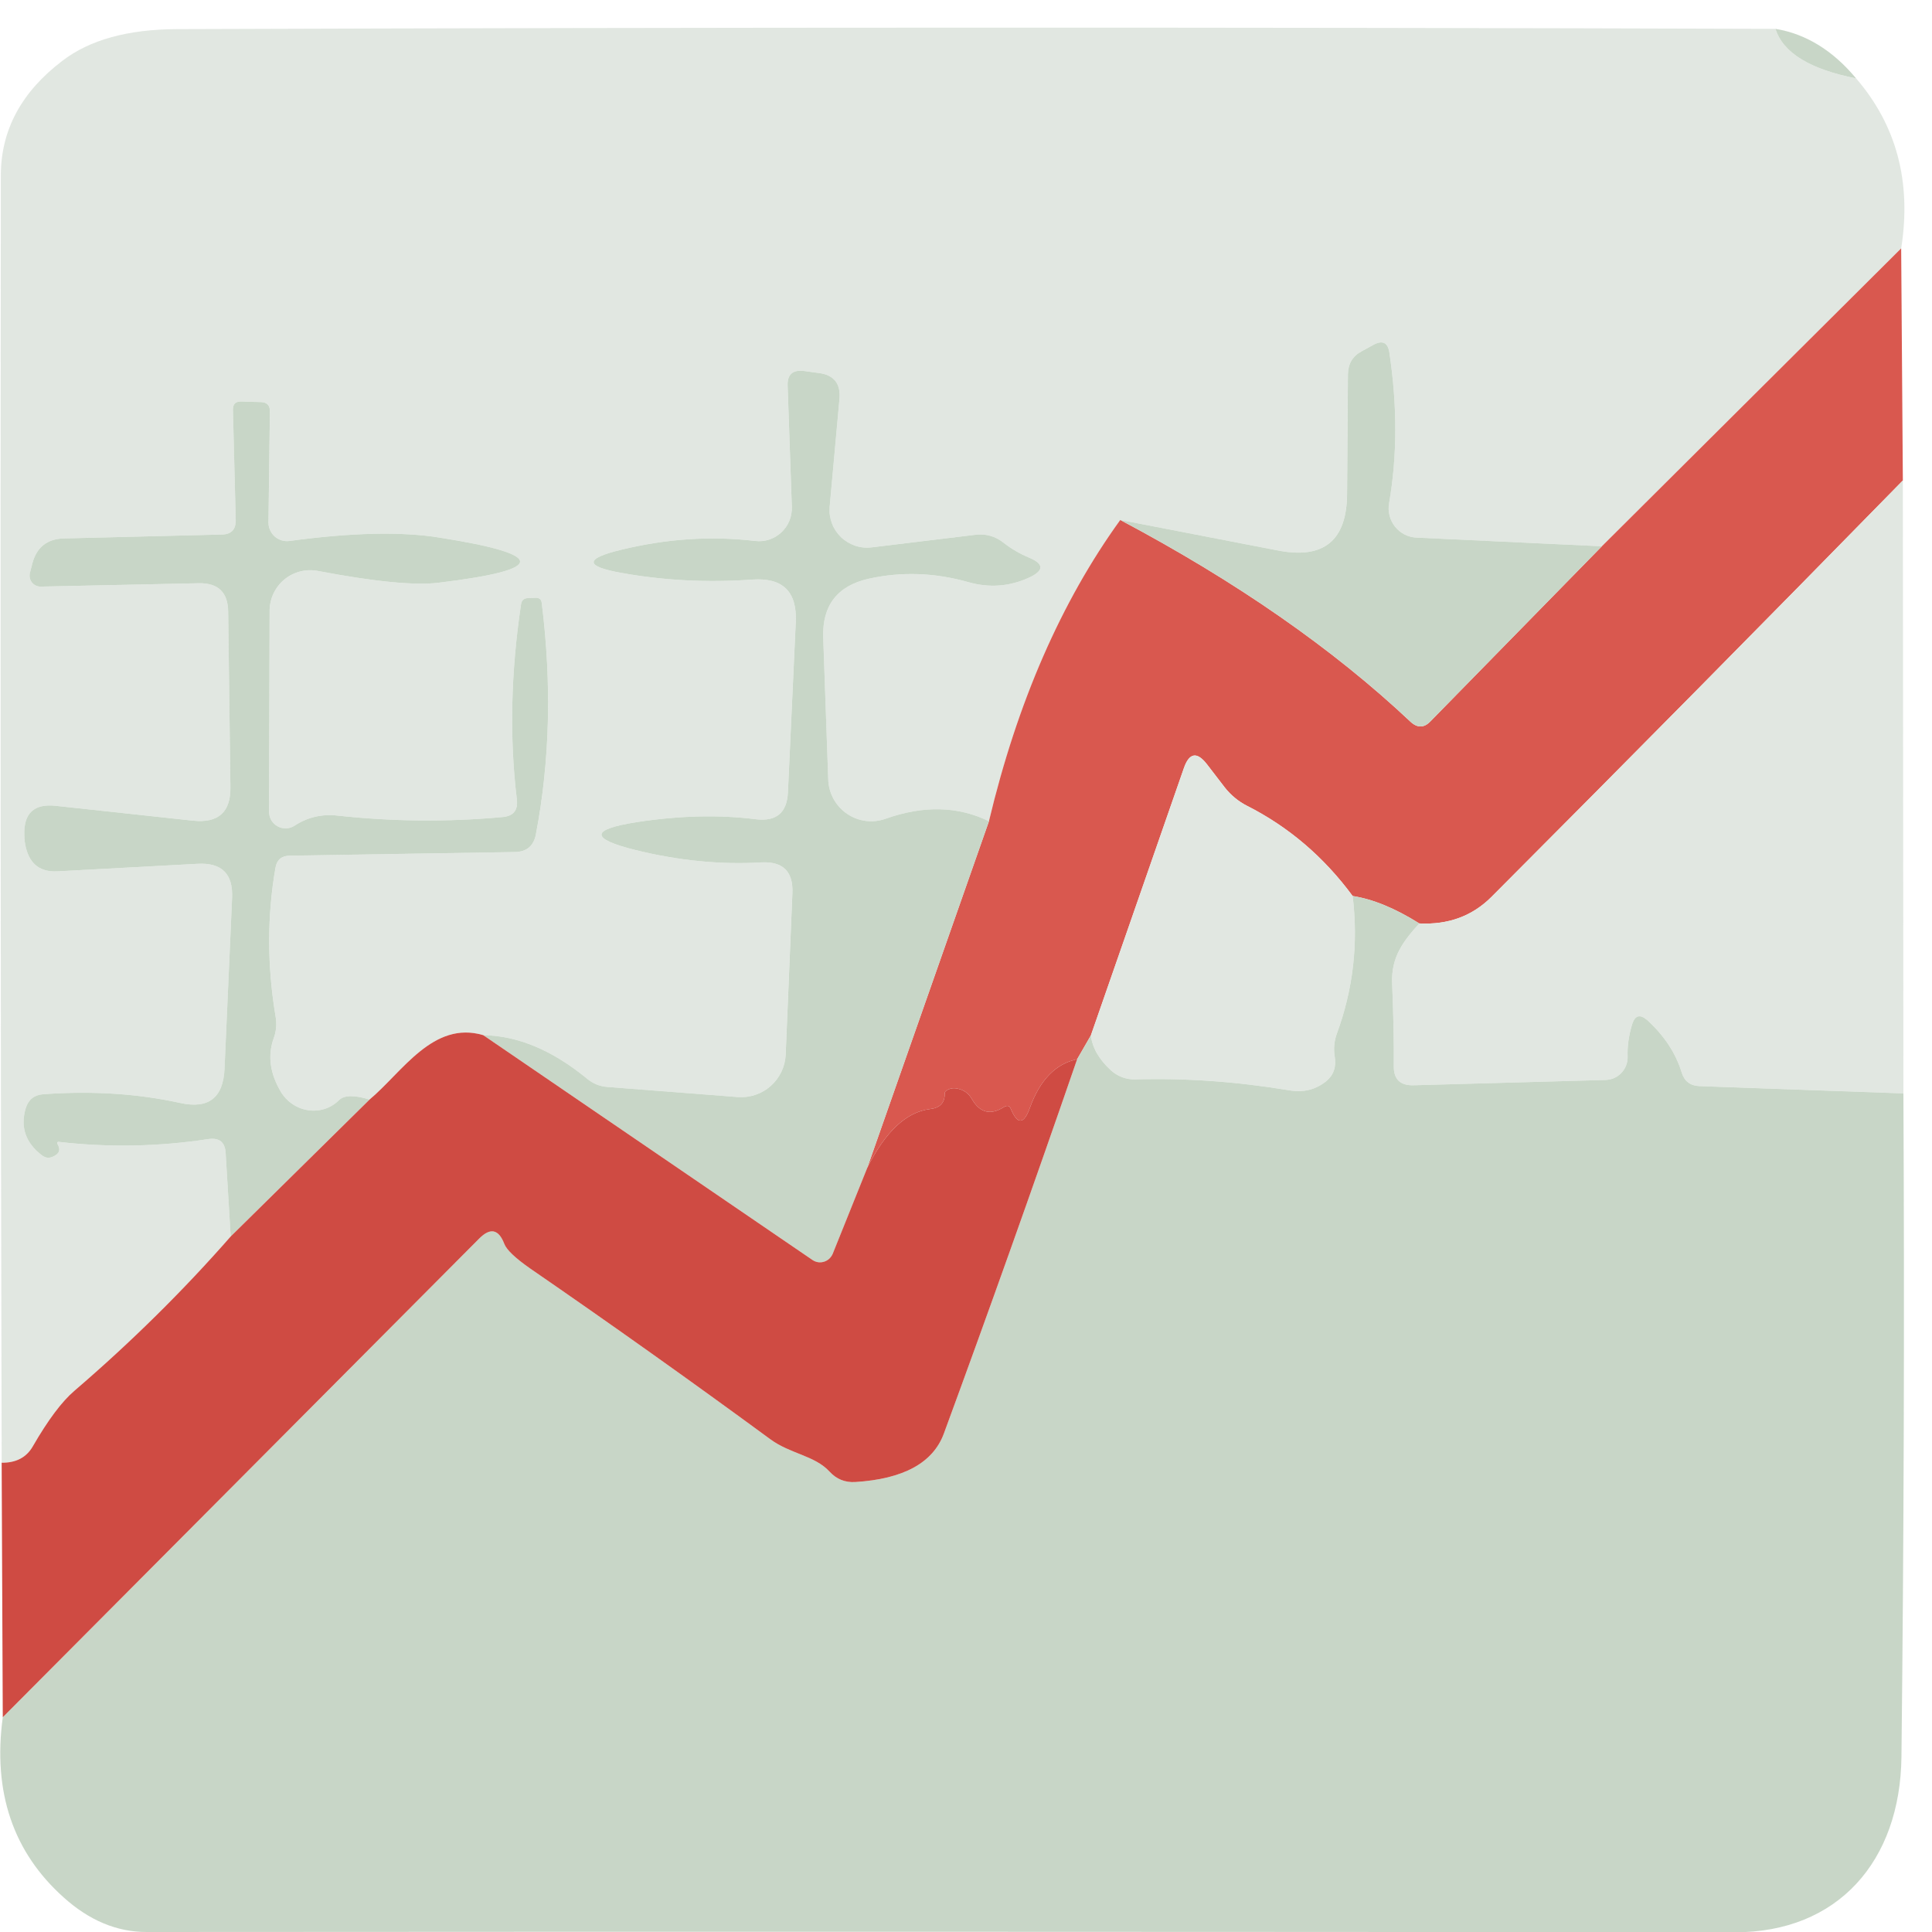 <svg width="69" height="69" viewBox="0 0 69 69" fill="none" xmlns="http://www.w3.org/2000/svg">
<path d="M63.41 1.03C63.676 1.883 64.636 2.473 66.29 2.8C67.736 4.48 68.273 6.503 67.9 8.87L57.209 19.51L50.59 19.2C50.441 19.194 50.296 19.156 50.164 19.089C50.032 19.021 49.915 18.926 49.823 18.81C49.73 18.693 49.663 18.558 49.626 18.413C49.589 18.268 49.584 18.117 49.609 17.97C49.903 16.283 49.906 14.49 49.62 12.59C49.566 12.237 49.38 12.143 49.059 12.31L48.639 12.54C48.313 12.713 48.146 12.987 48.139 13.36L48.109 17.63C48.103 19.303 47.279 19.98 45.639 19.66L40.01 18.57C37.896 21.497 36.333 25.083 35.319 29.33C34.213 28.79 32.983 28.76 31.63 29.24C31.403 29.322 31.16 29.349 30.92 29.318C30.68 29.288 30.451 29.201 30.252 29.064C30.052 28.928 29.887 28.745 29.77 28.533C29.653 28.32 29.588 28.083 29.579 27.84L29.399 22.76C29.366 21.62 29.906 20.923 31.02 20.67C32.193 20.41 33.38 20.45 34.58 20.79C35.326 21.003 36.05 20.95 36.749 20.63C37.296 20.377 37.293 20.137 36.739 19.91C36.419 19.777 36.123 19.603 35.849 19.39C35.55 19.15 35.209 19.053 34.83 19.1L31.119 19.55C30.923 19.573 30.723 19.552 30.535 19.488C30.348 19.425 30.176 19.32 30.034 19.182C29.891 19.045 29.781 18.877 29.711 18.692C29.641 18.506 29.613 18.308 29.63 18.11L29.98 14.26C30.033 13.7 29.783 13.387 29.23 13.32L28.72 13.25C28.306 13.197 28.11 13.377 28.13 13.79L28.279 18.11C28.285 18.28 28.254 18.449 28.188 18.606C28.123 18.763 28.024 18.903 27.9 19.018C27.776 19.133 27.628 19.22 27.467 19.272C27.307 19.324 27.137 19.34 26.97 19.32C25.396 19.133 23.793 19.24 22.16 19.64C20.873 19.953 20.883 20.227 22.189 20.46C23.703 20.733 25.259 20.813 26.86 20.7C27.953 20.62 28.473 21.127 28.419 22.22L28.14 28.3C28.106 29.027 27.726 29.347 27 29.26C25.693 29.093 24.276 29.127 22.75 29.36C21.076 29.62 21.059 29.953 22.7 30.36C24.253 30.74 25.75 30.887 27.189 30.8C27.963 30.76 28.333 31.127 28.299 31.9L28.059 37.66C28.051 37.873 27.999 38.083 27.908 38.276C27.816 38.469 27.687 38.641 27.527 38.783C27.368 38.925 27.181 39.033 26.979 39.101C26.776 39.169 26.562 39.196 26.349 39.18L21.7 38.82C21.419 38.8 21.173 38.7 20.959 38.52C19.726 37.507 18.493 36.99 17.259 36.97C15.47 36.44 14.37 38.29 13.2 39.27C12.653 39.103 12.29 39.11 12.11 39.29C11.968 39.431 11.796 39.537 11.606 39.6C11.415 39.663 11.212 39.68 11.011 39.651C10.811 39.622 10.618 39.548 10.448 39.433C10.278 39.318 10.134 39.167 10.03 38.99C9.643 38.337 9.556 37.707 9.77 37.1C9.87 36.833 9.893 36.56 9.84 36.28C9.54 34.473 9.54 32.71 9.84 30.99C9.886 30.71 10.053 30.567 10.339 30.56L18.39 30.43C18.809 30.423 19.059 30.213 19.14 29.8C19.64 27.187 19.709 24.433 19.349 21.54C19.336 21.407 19.259 21.343 19.119 21.35L18.86 21.36C18.713 21.367 18.63 21.44 18.61 21.58C18.243 24.027 18.193 26.35 18.459 28.55C18.506 28.937 18.336 29.147 17.95 29.18C16.003 29.36 14.043 29.343 12.069 29.13C11.503 29.063 10.986 29.183 10.52 29.49C10.43 29.548 10.327 29.58 10.22 29.584C10.114 29.588 10.009 29.563 9.915 29.511C9.822 29.46 9.744 29.385 9.691 29.293C9.637 29.201 9.609 29.096 9.61 28.99L9.63 21.81C9.63 21.597 9.678 21.387 9.769 21.194C9.86 21.002 9.992 20.832 10.156 20.696C10.321 20.561 10.513 20.463 10.719 20.41C10.925 20.357 11.14 20.35 11.35 20.39C13.383 20.777 14.826 20.917 15.68 20.81C19.533 20.343 19.54 19.807 15.7 19.2C14.339 18.98 12.553 19.02 10.339 19.32C10.246 19.333 10.15 19.325 10.059 19.298C9.968 19.271 9.885 19.224 9.813 19.162C9.742 19.099 9.685 19.022 9.647 18.935C9.608 18.849 9.589 18.755 9.59 18.66L9.64 14.7C9.646 14.48 9.54 14.367 9.32 14.36L8.62 14.34C8.413 14.333 8.313 14.433 8.32 14.64L8.42 18.57C8.426 18.91 8.263 19.083 7.93 19.09L2.27 19.23C1.683 19.25 1.313 19.543 1.16 20.11L1.07 20.46C1.054 20.519 1.052 20.58 1.065 20.64C1.077 20.7 1.103 20.755 1.141 20.803C1.179 20.851 1.228 20.889 1.283 20.914C1.338 20.94 1.399 20.952 1.46 20.95L7.1 20.83C7.793 20.817 8.143 21.157 8.15 21.85L8.23 28.11C8.243 29.003 7.8 29.403 6.9 29.31L2 28.78C1.22 28.693 0.843 29.04 0.87 29.82C0.87 29.98 0.89 30.137 0.93 30.29C1.076 30.87 1.446 31.147 2.04 31.12L7.06 30.85C7.92 30.803 8.33 31.21 8.29 32.07L8.02 38.17C7.973 39.21 7.443 39.617 6.43 39.39C4.916 39.057 3.286 38.953 1.54 39.08C1.22 39.107 1.013 39.273 0.92 39.58C0.72 40.26 0.916 40.823 1.51 41.27C1.63 41.357 1.756 41.37 1.89 41.31C2.123 41.21 2.176 41.057 2.05 40.85C2.045 40.842 2.043 40.832 2.043 40.823C2.043 40.813 2.046 40.804 2.05 40.797C2.054 40.79 2.06 40.784 2.067 40.781C2.074 40.778 2.082 40.778 2.09 40.78C3.883 40.987 5.67 40.953 7.45 40.68C7.836 40.627 8.04 40.793 8.06 41.18L8.24 44.16C6.546 46.093 4.686 47.93 2.66 49.67C2.213 50.05 1.716 50.713 1.17 51.66C0.943 52.053 0.573 52.247 0.06 52.24C0.02 36.913 0.01 21.583 0.03 6.25C0.036 4.637 0.77 3.277 2.23 2.17C3.203 1.423 4.566 1.047 6.32 1.04C25.393 0.973 44.423 0.97 63.41 1.03Z" fill="#DFE5DF" fill-opacity="0.949"/>
<path d="M63.41 1.03C64.497 1.21 65.457 1.8 66.29 2.8C64.637 2.473 63.677 1.883 63.41 1.03Z" fill="#C5D3C4" fill-opacity="0.949"/>
<path d="M67.899 8.87L67.959 17.16C63.032 22.193 58.135 27.15 53.269 32.03C52.582 32.717 51.722 33.033 50.689 32.98C49.829 32.44 49.035 32.113 48.309 32C47.282 30.607 46.025 29.533 44.539 28.78C44.225 28.62 43.959 28.4 43.739 28.12L43.109 27.3C42.749 26.833 42.472 26.88 42.279 27.44L38.959 36.98L38.469 37.83C37.702 37.99 37.139 38.57 36.779 39.57C36.565 40.163 36.339 40.173 36.099 39.6C36.052 39.486 35.969 39.467 35.849 39.54C35.375 39.84 34.995 39.743 34.709 39.25C34.595 39.05 34.425 38.926 34.199 38.88C34.052 38.846 33.919 38.87 33.799 38.95C33.759 38.977 33.739 39.013 33.739 39.06C33.745 39.386 33.569 39.57 33.209 39.61C32.362 39.717 31.615 40.42 30.969 41.72L35.319 29.33C36.332 25.083 37.895 21.497 40.009 18.57C44.155 20.77 47.612 23.173 50.379 25.78C50.625 26.006 50.862 26 51.089 25.76L57.209 19.51L67.899 8.87Z" fill="#D74F46" fill-opacity="0.949"/>
<path d="M57.21 19.51L51.09 25.76C50.863 26 50.626 26.006 50.38 25.78C47.613 23.173 44.156 20.77 40.01 18.57L45.64 19.66C47.28 19.98 48.103 19.303 48.11 17.63L48.14 13.36C48.146 12.986 48.313 12.713 48.64 12.54L49.06 12.31C49.38 12.143 49.566 12.236 49.62 12.59C49.906 14.49 49.903 16.283 49.61 17.97C49.584 18.117 49.59 18.268 49.626 18.413C49.663 18.558 49.73 18.693 49.823 18.81C49.916 18.926 50.032 19.021 50.164 19.089C50.297 19.156 50.442 19.194 50.59 19.2L57.21 19.51Z" fill="#C5D3C4" fill-opacity="0.949"/>
<path d="M35.32 29.33L30.97 41.72L29.74 44.78C29.712 44.847 29.669 44.907 29.615 44.956C29.561 45.005 29.498 45.041 29.429 45.062C29.36 45.083 29.287 45.089 29.216 45.078C29.146 45.067 29.078 45.041 29.02 45L17.26 36.97C18.493 36.99 19.726 37.507 20.96 38.52C21.173 38.7 21.42 38.8 21.7 38.82L26.35 39.18C26.563 39.196 26.777 39.169 26.979 39.101C27.181 39.033 27.368 38.925 27.527 38.783C27.687 38.641 27.816 38.468 27.908 38.276C27.999 38.083 28.051 37.873 28.06 37.66L28.3 31.9C28.333 31.127 27.963 30.76 27.19 30.8C25.75 30.887 24.253 30.74 22.7 30.36C21.06 29.953 21.076 29.62 22.75 29.36C24.276 29.127 25.693 29.093 27 29.26C27.726 29.346 28.106 29.026 28.14 28.3L28.42 22.22C28.473 21.127 27.953 20.62 26.86 20.7C25.26 20.813 23.703 20.733 22.19 20.46C20.883 20.227 20.873 19.953 22.16 19.64C23.793 19.24 25.396 19.133 26.97 19.32C27.137 19.34 27.307 19.324 27.468 19.272C27.628 19.22 27.776 19.133 27.9 19.018C28.025 18.903 28.123 18.763 28.189 18.606C28.254 18.449 28.285 18.28 28.28 18.11L28.13 13.79C28.11 13.377 28.306 13.197 28.72 13.25L29.23 13.32C29.783 13.386 30.033 13.7 29.98 14.26L29.63 18.11C29.614 18.307 29.642 18.506 29.712 18.692C29.781 18.877 29.892 19.045 30.034 19.182C30.177 19.32 30.348 19.424 30.536 19.488C30.723 19.552 30.923 19.573 31.12 19.55L34.83 19.1C35.21 19.053 35.55 19.15 35.85 19.39C36.123 19.603 36.42 19.776 36.74 19.91C37.293 20.137 37.296 20.377 36.75 20.63C36.05 20.95 35.326 21.003 34.58 20.79C33.38 20.45 32.193 20.41 31.02 20.67C29.906 20.923 29.366 21.62 29.4 22.76L29.58 27.84C29.588 28.082 29.653 28.32 29.77 28.533C29.887 28.745 30.052 28.927 30.252 29.064C30.452 29.201 30.681 29.288 30.92 29.318C31.16 29.349 31.403 29.322 31.63 29.24C32.983 28.76 34.213 28.79 35.32 29.33Z" fill="#C5D3C4" fill-opacity="0.949"/>
<path d="M13.199 39.27L8.239 44.16L8.059 41.18C8.039 40.793 7.836 40.627 7.449 40.68C5.669 40.953 3.883 40.987 2.089 40.78C2.082 40.778 2.074 40.778 2.067 40.781C2.06 40.784 2.054 40.79 2.05 40.797C2.045 40.804 2.043 40.813 2.043 40.823C2.043 40.832 2.045 40.841 2.049 40.85C2.176 41.057 2.123 41.21 1.889 41.31C1.756 41.37 1.629 41.357 1.509 41.27C0.916 40.823 0.719 40.26 0.919 39.58C1.013 39.273 1.219 39.107 1.539 39.08C3.286 38.953 4.916 39.057 6.429 39.39C7.443 39.617 7.973 39.21 8.019 38.17L8.289 32.07C8.329 31.21 7.919 30.803 7.059 30.85L2.039 31.12C1.446 31.147 1.076 30.87 0.929 30.29C0.889 30.137 0.869 29.98 0.869 29.82C0.843 29.04 1.219 28.693 1.999 28.78L6.899 29.31C7.799 29.403 8.243 29.003 8.229 28.11L8.149 21.85C8.143 21.157 7.793 20.817 7.099 20.83L1.459 20.95C1.399 20.952 1.338 20.94 1.283 20.914C1.228 20.889 1.179 20.851 1.141 20.803C1.103 20.755 1.077 20.7 1.065 20.64C1.052 20.58 1.054 20.519 1.069 20.46L1.159 20.11C1.313 19.543 1.683 19.25 2.269 19.23L7.929 19.09C8.263 19.083 8.426 18.91 8.419 18.57L8.319 14.64C8.313 14.433 8.413 14.333 8.619 14.34L9.319 14.36C9.539 14.367 9.646 14.48 9.639 14.7L9.589 18.66C9.588 18.755 9.608 18.849 9.647 18.935C9.685 19.022 9.742 19.099 9.813 19.162C9.884 19.224 9.968 19.271 10.059 19.298C10.15 19.325 10.245 19.333 10.339 19.32C12.553 19.02 14.339 18.98 15.699 19.2C19.539 19.807 19.533 20.343 15.679 20.81C14.826 20.917 13.383 20.777 11.349 20.39C11.14 20.35 10.925 20.357 10.719 20.41C10.512 20.463 10.32 20.561 10.156 20.696C9.992 20.832 9.86 21.002 9.769 21.194C9.678 21.387 9.63 21.597 9.629 21.81L9.609 28.99C9.609 29.096 9.637 29.201 9.69 29.293C9.744 29.385 9.822 29.46 9.915 29.511C10.008 29.563 10.114 29.588 10.22 29.584C10.327 29.58 10.43 29.548 10.519 29.49C10.986 29.183 11.503 29.063 12.069 29.13C14.043 29.343 16.003 29.36 17.949 29.18C18.336 29.147 18.506 28.937 18.459 28.55C18.193 26.35 18.243 24.027 18.609 21.58C18.629 21.44 18.713 21.367 18.859 21.36L19.119 21.35C19.259 21.343 19.336 21.407 19.349 21.54C19.709 24.433 19.639 27.187 19.139 29.8C19.059 30.213 18.809 30.423 18.389 30.43L10.339 30.56C10.053 30.567 9.886 30.71 9.839 30.99C9.539 32.71 9.539 34.473 9.839 36.28C9.893 36.56 9.869 36.833 9.769 37.1C9.556 37.707 9.643 38.337 10.029 38.99C10.134 39.167 10.277 39.318 10.448 39.433C10.618 39.548 10.811 39.622 11.011 39.651C11.212 39.68 11.415 39.663 11.606 39.6C11.796 39.537 11.968 39.431 12.109 39.29C12.289 39.11 12.653 39.103 13.199 39.27Z" fill="#C5D3C4" fill-opacity="0.949"/>
<path d="M67.959 17.16L67.979 39.05L60.699 38.79C60.366 38.777 60.153 38.613 60.059 38.3C59.853 37.62 59.446 37 58.839 36.44C58.573 36.207 58.389 36.257 58.289 36.59C58.169 36.983 58.116 37.367 58.129 37.74C58.132 37.846 58.114 37.952 58.075 38.051C58.037 38.151 57.98 38.242 57.906 38.319C57.833 38.396 57.745 38.458 57.648 38.501C57.55 38.544 57.446 38.567 57.339 38.57L50.469 38.76C50.003 38.767 49.773 38.54 49.779 38.08C49.786 37.247 49.766 36.26 49.719 35.12C49.679 34.18 50.119 33.61 50.689 32.98C51.723 33.033 52.583 32.717 53.269 32.03C58.136 27.15 63.033 22.193 67.959 17.16Z" fill="#DFE5DF" fill-opacity="0.949"/>
<path d="M48.309 32C48.516 33.7 48.326 35.343 47.739 36.93C47.646 37.197 47.622 37.467 47.669 37.74C47.729 38.106 47.626 38.4 47.359 38.62C46.979 38.92 46.542 39.026 46.049 38.94C44.162 38.627 42.326 38.496 40.539 38.55C40.218 38.557 39.906 38.438 39.669 38.22C39.249 37.833 39.012 37.42 38.959 36.98L42.279 27.44C42.472 26.88 42.749 26.833 43.109 27.3L43.739 28.12C43.959 28.4 44.226 28.62 44.539 28.78C46.026 29.533 47.282 30.607 48.309 32Z" fill="#DFE5DF" fill-opacity="0.949"/>
<path d="M48.309 32C49.036 32.113 49.829 32.44 50.689 32.98C50.119 33.61 49.679 34.18 49.719 35.12C49.766 36.26 49.786 37.247 49.779 38.08C49.773 38.54 50.002 38.767 50.469 38.76L57.339 38.57C57.446 38.567 57.55 38.544 57.648 38.501C57.745 38.458 57.833 38.396 57.906 38.319C57.98 38.242 58.037 38.151 58.075 38.051C58.114 37.952 58.132 37.846 58.129 37.74C58.116 37.367 58.169 36.983 58.289 36.59C58.389 36.257 58.572 36.207 58.839 36.44C59.446 37 59.852 37.62 60.059 38.3C60.153 38.613 60.366 38.777 60.699 38.79L67.979 39.05C68.019 47.09 67.996 54.987 67.909 62.74C67.869 66.47 65.639 69.02 61.949 69.01C42.816 68.99 23.909 68.987 5.229 69C4.176 69 3.193 68.59 2.279 67.77C0.466 66.15 -0.261 64.003 0.099 61.33L17.119 44.23C17.512 43.837 17.809 43.9 18.009 44.42C18.089 44.633 18.396 44.927 18.929 45.3C21.816 47.287 24.676 49.32 27.509 51.4C28.229 51.93 29.099 51.98 29.629 52.56C29.876 52.827 30.179 52.95 30.539 52.93C32.266 52.823 33.322 52.247 33.709 51.2C35.303 46.867 36.889 42.41 38.469 37.83L38.959 36.98C39.013 37.42 39.249 37.833 39.669 38.22C39.907 38.439 40.218 38.557 40.539 38.55C42.326 38.497 44.163 38.627 46.049 38.94C46.542 39.027 46.979 38.92 47.359 38.62C47.626 38.4 47.729 38.107 47.669 37.74C47.623 37.467 47.646 37.197 47.739 36.93C48.326 35.343 48.516 33.7 48.309 32Z" fill="#C5D3C4" fill-opacity="0.949"/>
<path d="M17.259 36.97L29.019 45C29.077 45.04 29.145 45.067 29.215 45.078C29.286 45.089 29.358 45.083 29.427 45.062C29.496 45.041 29.56 45.005 29.614 44.956C29.668 44.907 29.71 44.847 29.739 44.78L30.969 41.72C31.615 40.42 32.362 39.717 33.209 39.61C33.569 39.57 33.745 39.386 33.739 39.06C33.739 39.013 33.759 38.977 33.799 38.95C33.919 38.87 34.052 38.846 34.199 38.88C34.425 38.926 34.595 39.05 34.709 39.25C34.995 39.743 35.375 39.84 35.849 39.54C35.969 39.467 36.052 39.486 36.099 39.6C36.339 40.173 36.565 40.163 36.779 39.57C37.139 38.57 37.702 37.99 38.469 37.83C36.889 42.41 35.302 46.867 33.709 51.2C33.322 52.246 32.265 52.823 30.539 52.93C30.179 52.95 29.875 52.827 29.629 52.56C29.099 51.98 28.229 51.93 27.509 51.4C24.675 49.32 21.815 47.286 18.929 45.3C18.395 44.926 18.089 44.633 18.009 44.42C17.809 43.9 17.512 43.837 17.119 44.23L0.099 61.33L0.059 52.24C0.572 52.246 0.942 52.053 1.169 51.66C1.715 50.713 2.212 50.05 2.659 49.67C4.685 47.93 6.545 46.093 8.239 44.16L13.199 39.27C14.369 38.29 15.469 36.44 17.259 36.97Z" fill="#CC4239" fill-opacity="0.949"/>
</svg>
